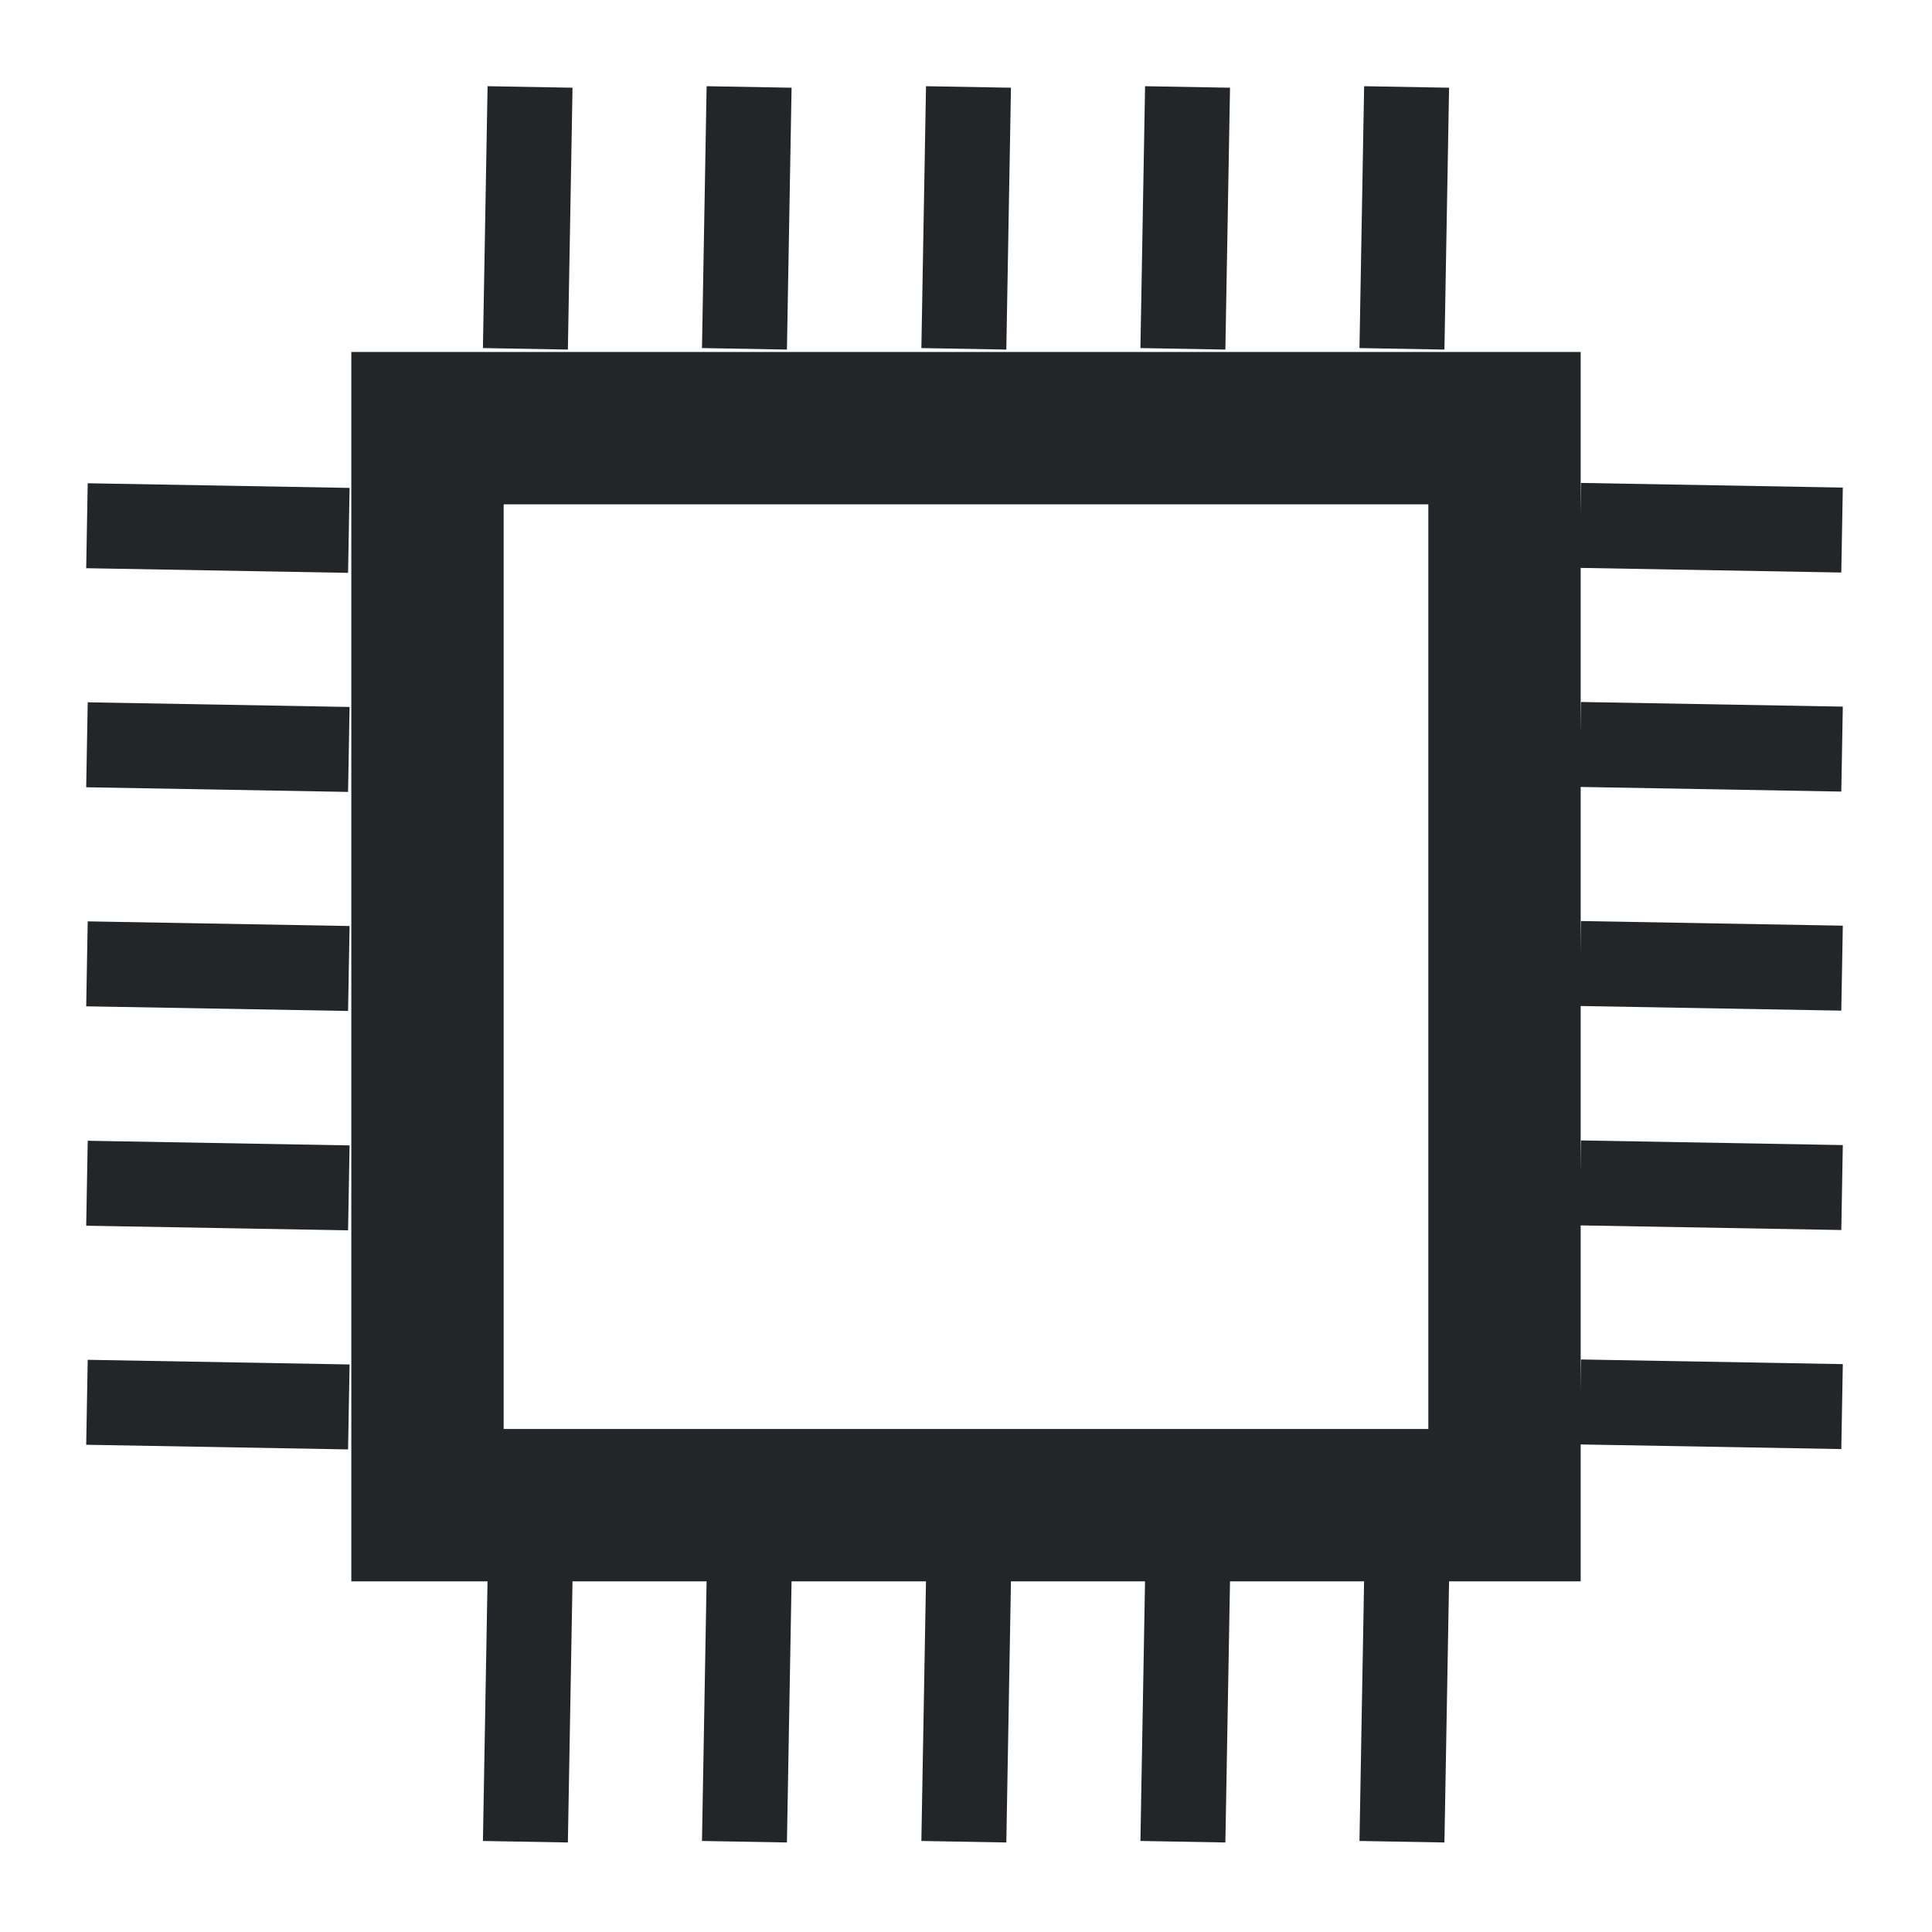 <?xml version="1.0" encoding="UTF-8"?>
<svg width="22" height="22" version="1.1" viewBox="0 0 5.821 5.821" xmlns="http://www.w3.org/2000/svg"><g transform="translate(0 -291.18)"><g transform="translate(-6.879)" fill="none" stroke="#232629"><rect x="8.167" y="292.47" width="3.245" height="3.245" stroke-width=".459"/><g stroke-width=".256"><path d="m8.476 295.94-0.014 0.789"/><path d="m9.136 295.94-0.014 0.789"/><path d="m9.797 295.94-0.014 0.789"/><path d="m10.457 295.94-0.014 0.789"/><path d="m11.117 295.94-0.014 0.789"/><g transform="translate(-4.3735e-8 -4.498)"><path d="m8.476 295.94-0.014 0.789"/><path d="m9.136 295.94-0.014 0.789"/><path d="m9.797 295.94-0.014 0.789"/><path d="m10.457 295.94-0.014 0.789"/><path d="m11.117 295.94-0.014 0.789"/></g><g transform="rotate(-90 7.541 296.34)"><path d="m8.476 295.94-0.014 0.789"/><path d="m9.136 295.94-0.014 0.789"/><path d="m9.797 295.94-0.014 0.789"/><path d="m10.457 295.94-0.014 0.789"/><path d="m11.117 295.94-0.014 0.789"/></g><g transform="rotate(-90 9.79 294.09)"><path d="m8.476 295.94-0.014 0.789"/><path d="m9.136 295.94-0.014 0.789"/><path d="m9.797 295.94-0.014 0.789"/><path d="m10.457 295.94-0.014 0.789"/><path d="m11.117 295.94-0.014 0.789"/></g></g></g></g></svg>

